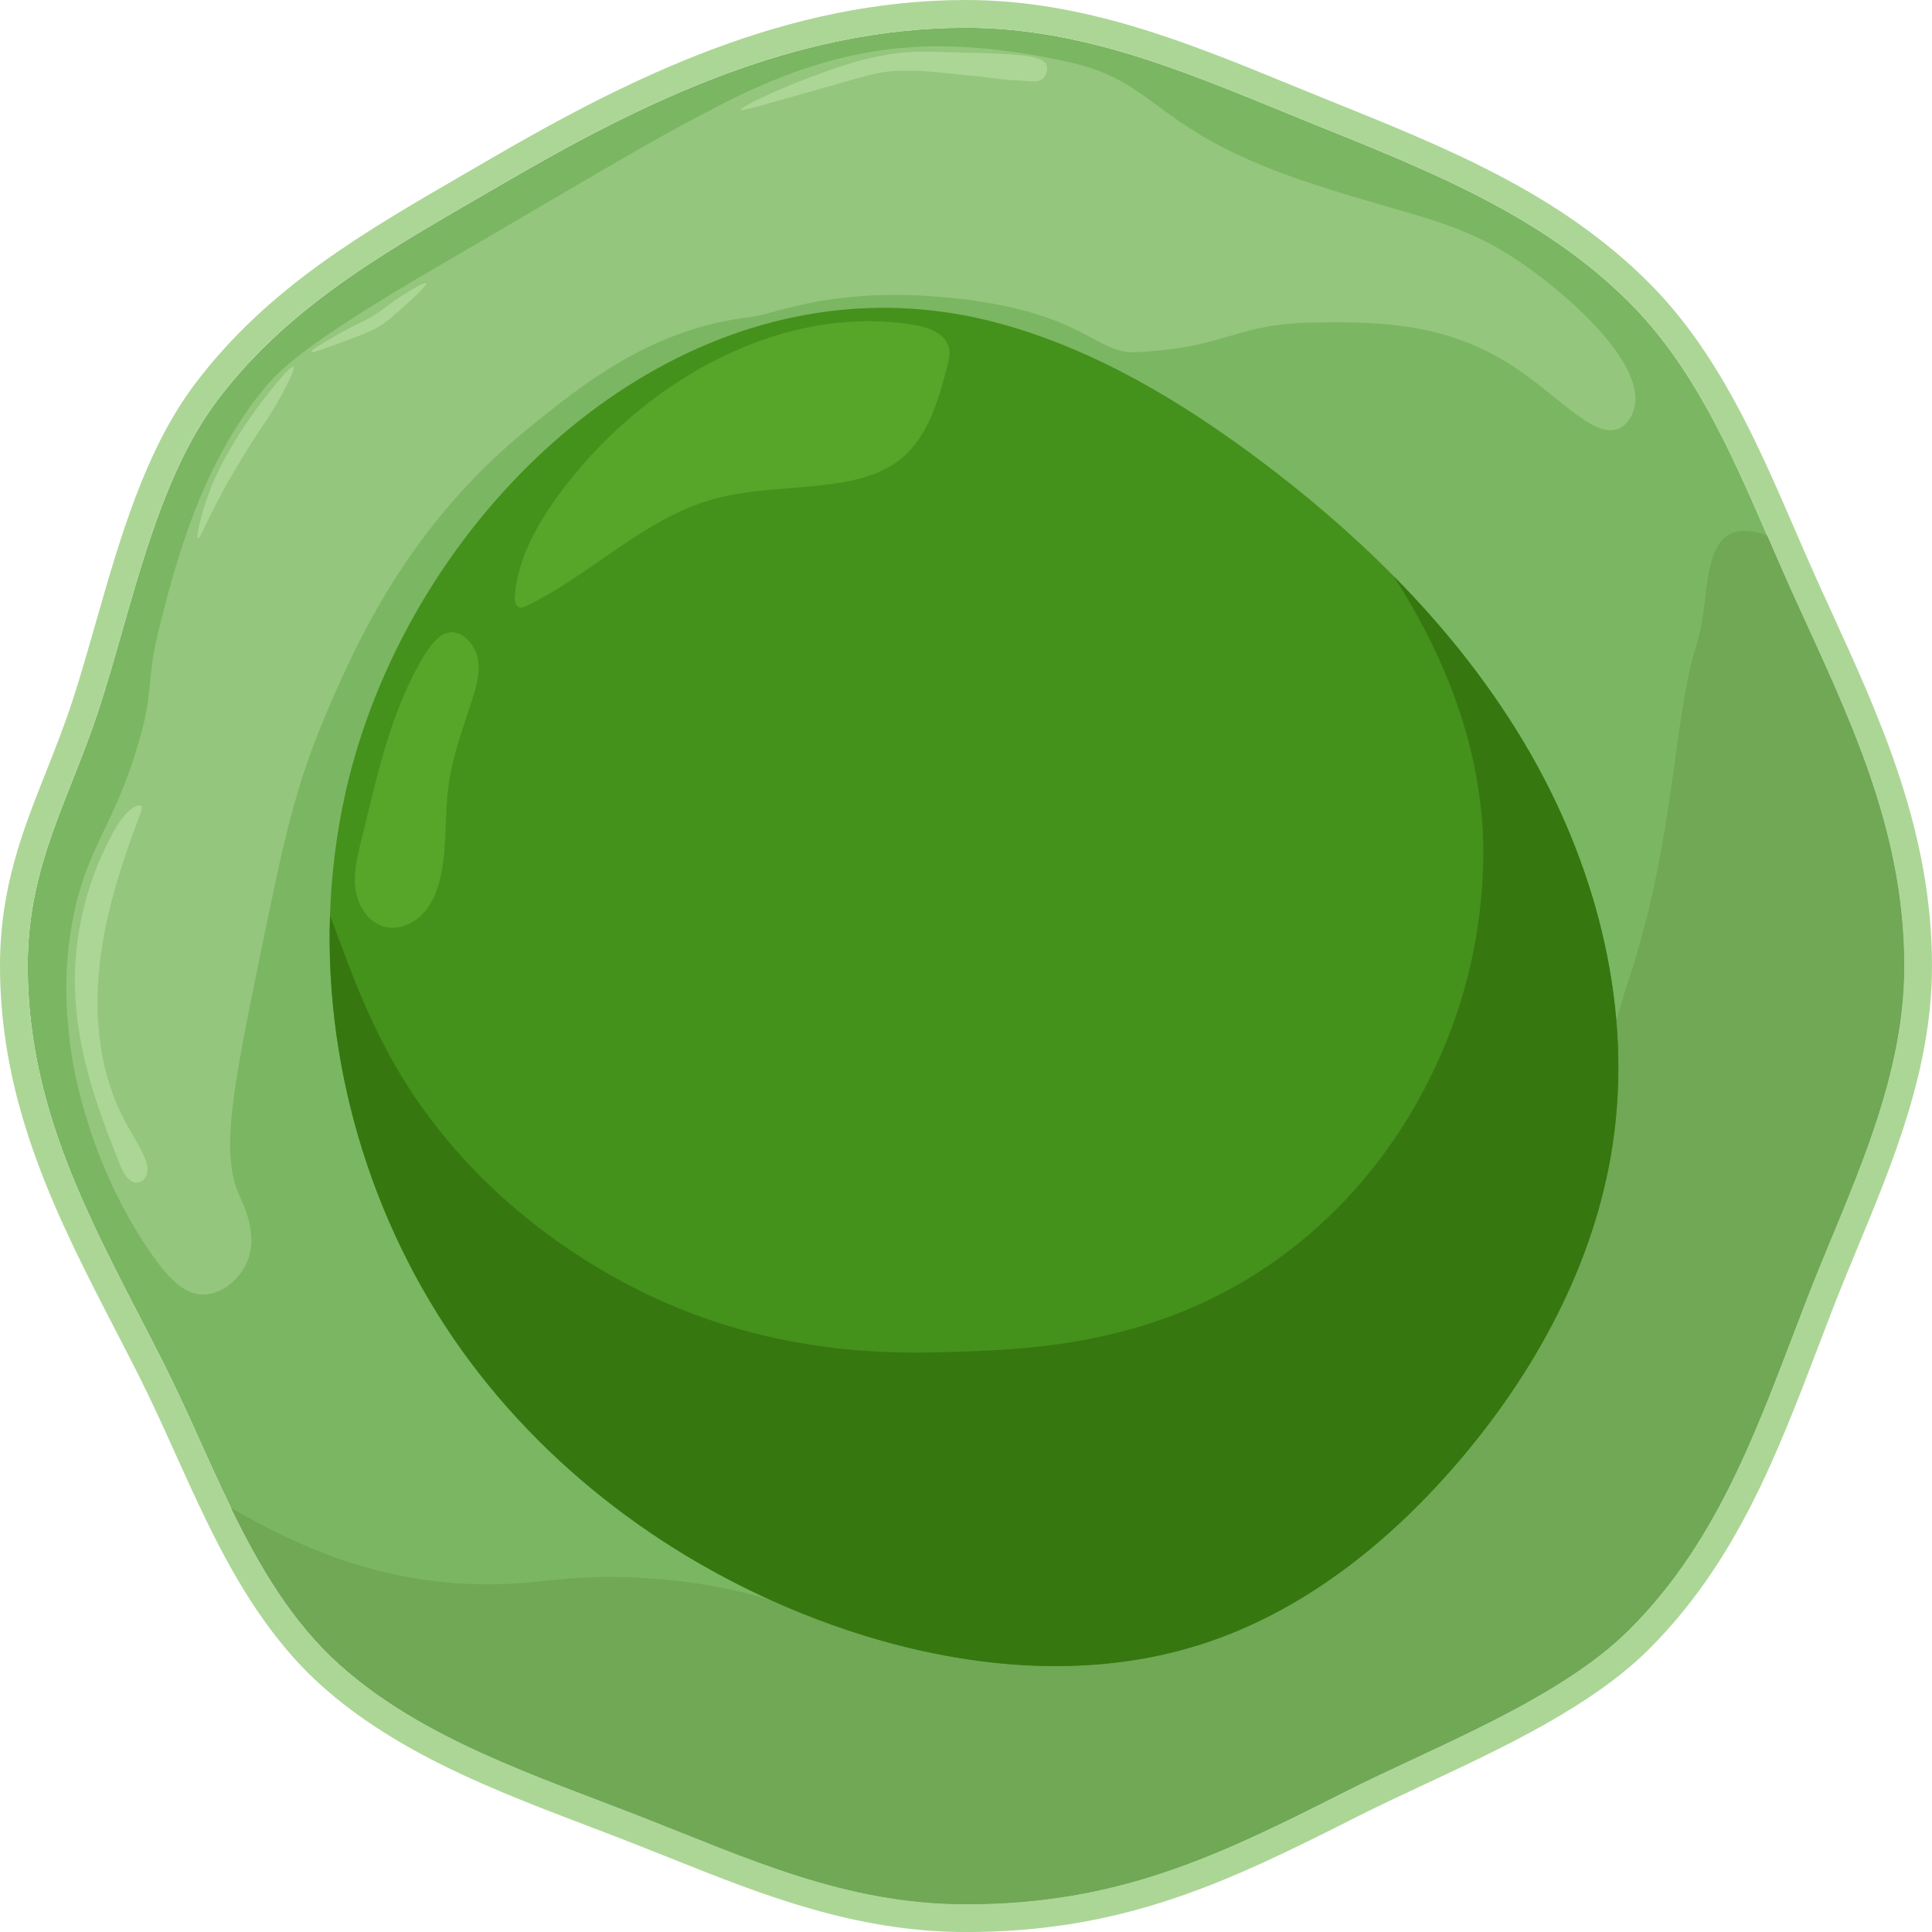 <?xml version="1.0" encoding="UTF-8"?>
<svg id="Capa_2" xmlns="http://www.w3.org/2000/svg" viewBox="0 0 558.369 558.379">
  <defs>
    <style>
      .cls-1 {
        fill: #44911c;
      }

      .cls-2 {
        fill: #367710;
      }

      .cls-3 {
        fill: #57a529;
      }

      .cls-4 {
        fill: #acd696;
      }

      .cls-5 {
        fill: #94c67d;
      }

      .cls-6 {
        fill: #70a856;
      }

      .cls-7 {
        fill: #7bb662;
      }
    </style>
  </defs>
  <g id="Capa_1-2" data-name="Capa_1">
    <g>
      <g>
        <path class="cls-7" d="M550.355,279.185c0,34.49-16.43,65.92-28.17,96.26-13.75,35.55-24.78,69.02-51.25,95.49-20.24,20.24-56.52,33.89-82.31,46.95-36.75,18.59-65.45,32.48-109.44,32.48-34.78,0-62.96-13.24-93.52-25.18-30.56-11.93-63.5-22.55-87.5-44.08-.68-.61-1.36-1.24-2.02-1.88-12.65-12.05-21.55-27.31-29.37-43.42-6.77-13.9-12.73-28.44-19.63-42.1-18.55-36.7-39.13-70.58-39.13-114.52,0-29.36,11.97-47.86,20.61-74.34,9.42-28.92,16.27-65.48,34.24-89.21,21.64-28.58,51.5-44.48,82.62-62.62,40.07-23.36,83.98-45,133.7-45,35.89,0,67.65,14.6,99,27.26,34.06,13.76,67.2,26.61,92.75,52.16,18.42,18.43,29.23,42.91,39.81,67.34,2.58,5.94,5.14,11.88,7.79,17.72.28.61.55,1.22.83,1.82,15.25,33.48,30.99,65.65,30.99,104.87Z"/>
        <path class="cls-4" d="M279.185,8.014c35.89,0,67.65,14.6,99,27.26,34.06,13.76,67.2,26.61,92.75,52.16,18.42,18.43,29.23,42.91,39.81,67.34,2.58,5.94,5.14,11.88,7.79,17.72.28.61.55,1.22.83,1.82,15.25,33.48,30.99,65.65,30.99,104.87,0,34.49-16.43,65.92-28.17,96.26-13.75,35.55-24.78,69.02-51.25,95.49-20.24,20.24-56.52,33.89-82.31,46.95-36.75,18.59-65.45,32.48-109.44,32.48-34.78,0-62.96-13.24-93.52-25.18-30.56-11.93-63.5-22.55-87.5-44.08-.68-.61-1.36-1.24-2.02-1.88-12.65-12.05-21.55-27.31-29.37-43.42-6.77-13.9-12.73-28.44-19.63-42.1-18.55-36.7-39.13-70.58-39.13-114.52,0-29.36,11.97-47.86,20.61-74.34,9.42-28.92,16.27-65.48,34.24-89.21,21.64-28.58,51.5-44.48,82.62-62.62,40.07-23.36,83.98-45,133.7-45M279.185,0c-51.568,0-96.674,22.152-137.737,46.091-2.473,1.442-4.939,2.869-7.393,4.291-29.153,16.881-56.689,32.825-77.58,60.415-14.503,19.152-21.843,44.839-28.941,69.679-2.203,7.709-4.284,14.991-6.53,21.887-2.386,7.312-5.077,14.105-7.68,20.674-6.852,17.295-13.324,33.631-13.324,56.148,0,40.653,16.952,73.456,33.345,105.178,2.189,4.236,4.452,8.616,6.646,12.957,3.708,7.34,7.237,15.159,10.65,22.72,2.862,6.341,5.822,12.898,8.927,19.274,6.778,13.964,16.433,31.783,31.022,45.69.688.666,1.435,1.362,2.222,2.067,21.891,19.638,50.216,30.42,77.609,40.847,4.062,1.546,8.263,3.146,12.328,4.732,3.763,1.47,7.56,2.988,11.231,4.456,26.154,10.458,53.2,21.272,85.203,21.272,21.239,0,40.3-3.078,59.986-9.685,17.36-5.827,33.62-13.818,53.072-23.658,5.934-3.005,12.424-6.037,19.294-9.247,22.767-10.637,48.572-22.694,65.065-39.187,25.136-25.136,36.807-55.725,49.164-88.109,1.284-3.364,2.576-6.75,3.893-10.157,2.235-5.775,4.602-11.495,7.109-17.551,10.62-25.654,21.6-52.182,21.6-81.6,0-38.836-14.859-71.332-29.23-102.759-.827-1.808-1.655-3.619-2.481-5.434l-.015-.034-.016-.034c-.152-.326-.301-.655-.451-.986l-.358-.788c-2.264-4.988-4.527-10.205-6.716-15.251l-1.006-2.319c-10.135-23.402-21.626-49.935-41.492-69.813-25.861-25.861-58.01-38.832-92.046-52.565l-3.371-1.361c-3.065-1.238-6.133-2.494-9.208-3.753C343.047,12.247,313.13,0,279.185,0h0Z"/>
      </g>
      <path class="cls-6" d="M550.355,279.185c0,34.49-16.43,65.92-28.17,96.26-13.75,35.55-24.78,69.02-51.25,95.49-20.24,20.24-56.52,33.89-82.31,46.95-36.75,18.59-65.45,32.48-109.44,32.48-34.78,0-62.96-13.24-93.52-25.18-30.56-11.93-63.5-22.55-87.5-44.08-13.74-12.33-23.16-28.35-31.39-45.3,17.7,10.26,41.86,21.92,73.5,22.08,17.73.09,24.98-3.51,49.3-1.57,29.86,2.39,37.97,9.32,64.18,14.09,16.3,2.97,52,9.47,89.6-3.91,35.25-12.54,55.94-36.77,67.31-50.09,22.66-26.54,38.48-45.934,48.92-73.304,6.6-17.29-.93-23.356,10.95-59.346,14.11-42.77,12.545-74.76,20.085-98.48,4.24-13.35-.261-37.814,20.125-30.5,2.58,5.94,5.14,11.88,7.79,17.72,15.5,34.13,31.82,66.76,31.82,106.69Z"/>
      <path class="cls-5" d="M440.794,76.753c-18.593-13.015-30.135-13.416-61.044-23.478-47.532-15.474-44.248-29.592-71.217-35.422-38.685-8.363-65.461-5.47-100.483,12.53-20.913,10.749-34.157,19.045-81.082,46.37-39.348,22.912-46.413,30.18-51.652,36.783-17.624,22.21-24.612,49.533-28.956,66.522-4.461,17.444-1.597,18.451-6.261,34.435-7.011,24.028-14.562,29.543-18.783,49.826-3.436,16.511-1.963,29.826-1.044,37.565.269,2.263,3.691,31.13,22.435,58.956,5.981,8.879,10.656,13.402,16.174,13.304,5.355-.095,10.421-4.521,12.522-9.391,3.338-7.74-.931-16.336-2.348-19.565-5.465-12.456-1.556-31.521,6.261-69.652,6.522-31.816,9.784-47.724,18.783-68.87,8.607-20.224,23.706-54.605,58.696-82.957,15.709-12.729,35.517-28.779,64.174-32.087,7.491-.865,24.559-9.447,60.783-5.218,35.394,4.132,39.187,15.9,50.348,15.392,27.139-1.235,28.091-8.353,52.435-8.609,15.34-.161,35.035-.368,54,10.957,15.36,9.172,26.027,23.391,33.652,19.565,2.656-1.333,3.654-4.208,3.913-4.957,4.288-12.367-16.732-31.799-31.304-42Z"/>
      <g>
        <path class="cls-1" d="M466.073,330.803c-5.156,34.278-22.426,65.946-45.06,92.217-19.914,23.125-44.754,42.886-73.833,52.193-33.263,10.65-69.835,6.871-102.922-4.304-42.591-14.375-81.206-41.127-108.177-77.099-27.615-36.845-42.209-83.314-40.702-129.215.393-12.191,1.923-24.327,4.643-36.245,15.774-69.092,75.242-133.869,146.202-139.058,14.015-1.016,28.478.284,43.138,4.326,27.112,7.494,51.734,22.186,74.27,39.03,13.818,10.323,27.058,21.607,39.183,33.896,15.337,15.533,28.926,32.694,39.729,51.647,19.357,33.94,29.352,73.975,23.529,112.612Z"/>
        <path class="cls-2" d="M466.073,330.803c-5.156,34.278-22.426,65.946-45.06,92.217-19.914,23.125-44.754,42.886-73.833,52.193-33.263,10.65-69.835,6.871-102.922-4.304-42.591-14.375-81.206-41.127-108.177-77.099-27.615-36.845-42.209-83.314-40.702-129.215,3.878,9.995,9.351,26.938,18.909,43.498,21.028,36.441,52.543,54.946,62.123,60.419,41.193,23.541,80.616,22.798,98.597,22.23,23.606-.754,62.177-1.977,98.029-29.636,31.547-24.349,44.077-56.126,48.446-69.54,8.815-27.047,7.275-49.495,6.838-54.706-2.36-28.423-14.004-52.324-25.507-70.315,15.337,15.533,28.926,32.694,39.729,51.647,19.357,33.94,29.352,73.975,23.529,112.612Z"/>
        <path class="cls-3" d="M273.445,98.595c-1.803-2.802-5.791-4.128-9.298-4.701-39.911-6.527-80.082,17.942-102.871,49.346-.224.308-.446.617-.666.927-5.962,8.373-11.027,17.816-11.828,28.064-.103,1.319.14,3.031,1.427,3.338.632.151,1.28-.13,1.866-.411,18.552-8.889,33.569-24.877,53.311-30.663,11.68-3.424,24.108-2.975,36.146-4.771,6.687-.998,13.496-2.804,18.764-7.042,7.929-6.38,10.913-16.933,13.461-26.786.445-1.721.892-3.516.529-5.256-.158-.756-.447-1.435-.838-2.044Z"/>
        <path class="cls-3" d="M131.93,182.89c-.638-.171-1.303-.227-1.985-.135-4.08.546-7.295,6.418-9.067,9.633-8.524,15.467-12.167,33.056-16.405,50.201-1.176,4.757-2.415,9.65-1.722,14.501s3.835,9.707,8.605,10.827c3.935.924,8.149-.916,10.905-3.873,2.864-3.072,4.373-7.18,5.224-11.293,1.762-8.515.992-17.358,2.19-25.971,1.178-8.471,4.23-16.547,6.831-24.695,1.249-3.914,2.409-8.07,1.521-12.081-.62-2.801-3.04-6.292-6.097-7.113Z"/>
      </g>
      <path class="cls-4" d="M302.533,18.97c-.83-2.64-6.297-3.279-19.435-3.652-12.428-.353-18.642-.53-22.174-.13-10.879,1.23-18.718,4.122-27.522,7.435-9.843,3.704-19.582,8.407-19.304,9.13.122.318,2.173-.138,25.435-6.783,12.046-3.441,14.508-4.179,19.174-4.435,6.626-.363,13.746.464,17.609.913,4.259.495,8.554.725,12.783,1.435.319.054,2.561.21,7.043.522,2.771.193,4.177.271,5.217-.652,1.001-.888,1.55-2.585,1.174-3.783Z"/>
      <path class="cls-4" d="M116.989,84.97c-4.442,2.736-5.219,3.785-8.804,6.065-3.401,2.163-3.493,1.721-9.196,4.891-2.34,1.301-9.285,5.163-9,5.772.183.391,3.546-.848,10.272-3.326,6.21-2.288,8.197-3.231,10.37-4.696,1.453-.979,2.599-1.99,4.891-4.011,1.301-1.147,8.132-7.17,7.63-7.826-.346-.452-4.04,1.823-6.163,3.13Z"/>
      <path class="cls-4" d="M60.348,142.59c2.363-6.414,5.069-10.983,7.63-15.261.713-1.191,4.015-6.658,9.293-13.304,1.766-2.223,6.772-8.526,7.533-8.022.749.497-2.985,7.36-3.717,8.707-2.287,4.204-4.133,6.785-6.261,9.978,0,0-3.298,4.949-7.63,12.326-6.839,11.645-9.261,18.849-9.978,18.587-.685-.25.929-7.037,3.13-13.011Z"/>
      <path class="cls-4" d="M38.67,233.309c-.65.388-1.306.908-1.767,1.374-1.987,2.012-3.462,4.492-4.786,6.969-7.784,14.558-11.387,31.321-10.272,47.792,1.117,16.5,6.809,32.323,13.025,47.647.969,2.39,2.829,5.254,5.329,4.623,1.401-.354,2.311-1.811,2.441-3.251s-.367-2.86-.946-4.184c-1.519-3.476-3.642-6.648-5.445-9.985-7.308-13.527-9.139-29.512-7.538-44.803s6.447-30.05,11.867-44.438c1.066-2.829-.405-2.642-1.909-1.744Z"/>
    </g>
  </g>
</svg>